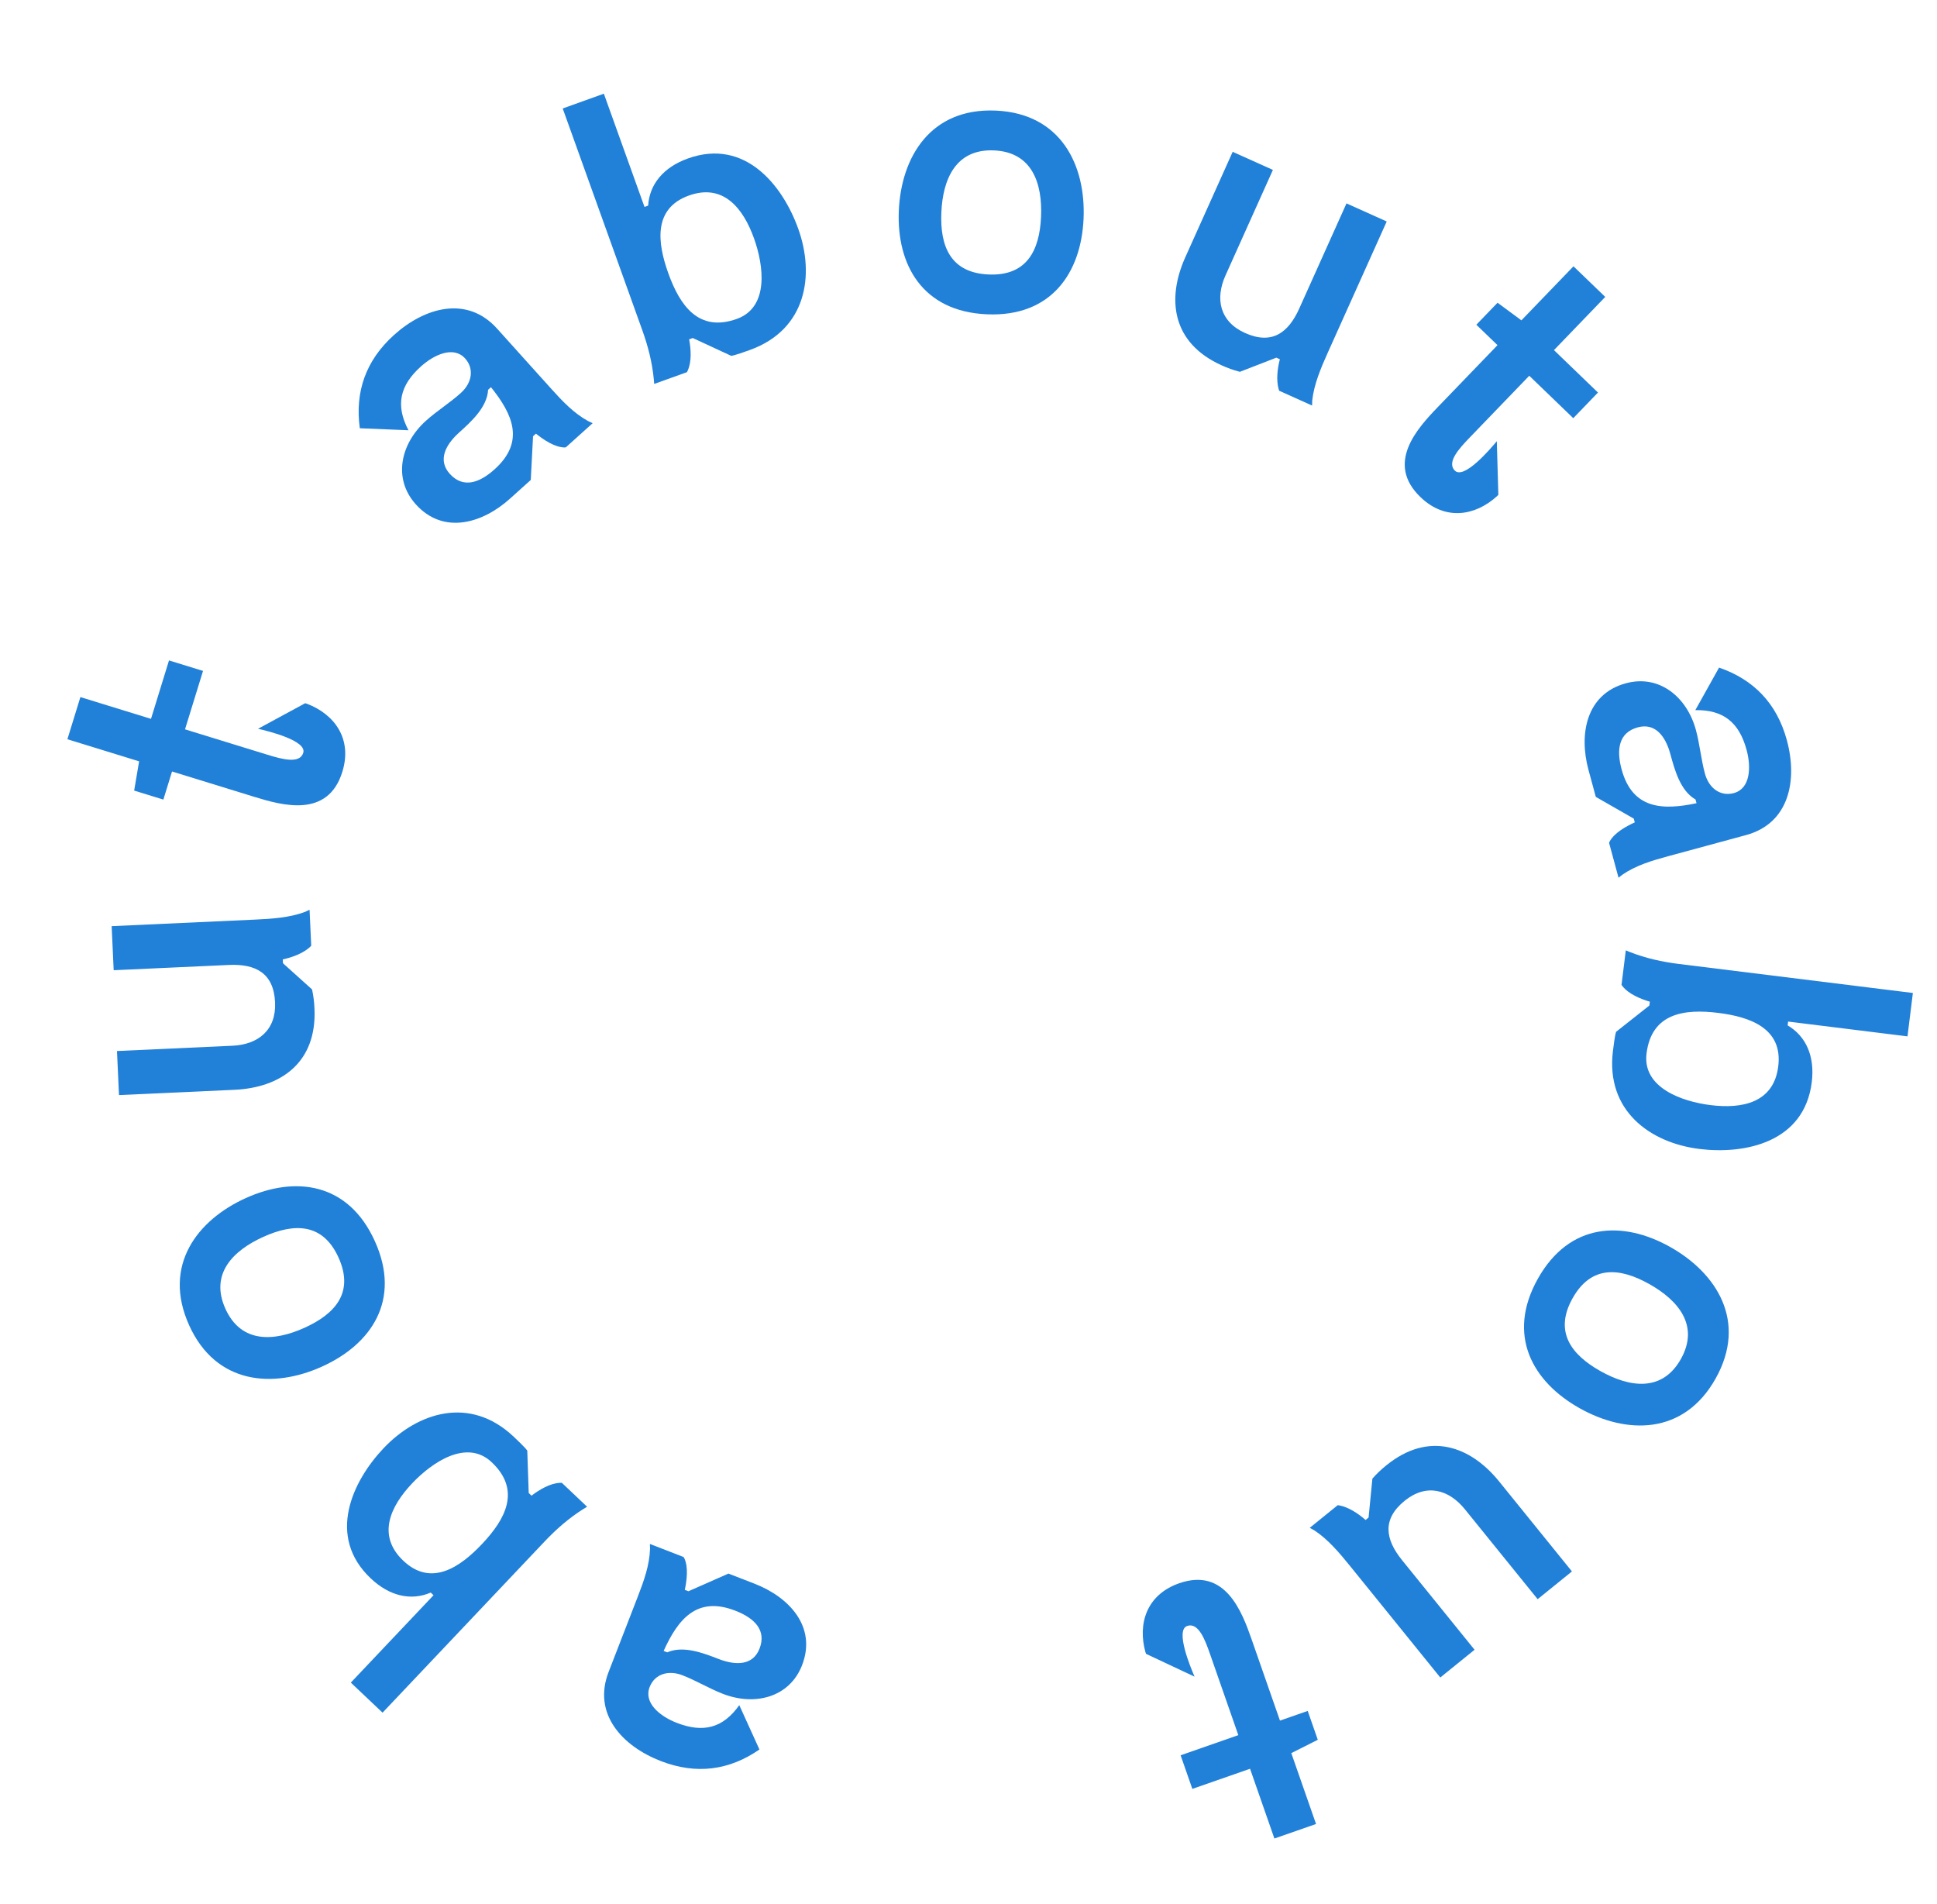 <svg width="232" height="228" viewBox="0 0 232 228" fill="none" xmlns="http://www.w3.org/2000/svg">
<path d="M96.066 199.412C94.576 203.257 90.431 204.334 86.586 202.844C84.945 202.207 83.377 201.252 81.735 200.616C80.051 199.963 78.413 200.471 77.81 202.026C77.073 203.927 79.035 205.532 81.065 206.319C84.219 207.541 86.579 206.965 88.546 204.199L90.96 209.508C87.365 211.99 83.421 212.549 79.144 210.891C74.522 209.1 70.952 205.232 72.895 200.22L76.394 191.191C77.114 189.333 77.791 187.459 77.856 185.497L77.841 184.894L81.858 186.452L81.954 186.588C82.474 187.684 82.25 189.287 82.021 190.391L82.453 190.558L87.249 188.441L90.359 189.647C94.55 191.271 97.841 194.832 96.066 199.412ZM86.068 198.667C88.185 199.488 90.198 199.423 90.968 197.436C91.822 195.233 90.395 193.785 88.062 192.881C83.44 191.09 81.19 193.945 79.484 197.706L79.916 197.873C81.835 197.027 84.254 197.964 86.068 198.667Z" fill="#2180D8"/>
<path d="M70.318 180.437L69.866 180.711C68.126 181.807 66.622 183.127 65.22 184.607L45.82 205.096L42.019 201.497L51.926 191.033L51.589 190.715C49.224 191.73 46.652 191.145 44.398 189.01C39.082 183.977 42.212 177.369 45.939 173.433C50.016 169.127 56.286 167.087 61.535 172.057C61.938 172.439 62.914 173.363 63.153 173.717L63.325 178.792L63.661 179.111C64.592 178.397 65.914 177.607 67.093 177.575L67.29 177.569L70.318 180.437ZM48.306 186.904C51.637 190.058 55.079 187.702 57.723 184.91C60.559 181.916 62.431 178.456 58.898 175.111C55.904 172.276 51.753 175.11 49.364 177.633C46.752 180.392 45.11 183.878 48.306 186.904Z" fill="#2180D8"/>
<path d="M44.9 148.64C48.086 155.691 44.477 160.982 38.566 163.653C32.739 166.285 25.873 165.829 22.649 158.693C19.425 151.557 23.621 146.103 29.448 143.47C35.359 140.799 41.715 141.588 44.9 148.64ZM26.998 156.728C28.886 160.908 32.836 160.649 36.468 159.008C40.141 157.349 42.44 154.785 40.551 150.605C38.663 146.425 35.219 146.455 31.546 148.115C27.915 149.755 25.109 152.548 26.998 156.728Z" fill="#2180D8"/>
<path d="M28.092 130.506L14.253 131.139L14.012 125.863L27.851 125.23C30.906 125.09 33.1 123.367 32.947 120.034C32.786 116.516 30.602 115.41 27.409 115.556L13.616 116.187L13.374 110.911L30.592 110.123C32.583 110.032 34.709 109.889 36.533 109.202L37.078 108.945L37.275 113.25L37.142 113.395C36.297 114.176 34.974 114.654 33.871 114.89L33.893 115.353L37.375 118.486C37.552 119.313 37.628 119.959 37.666 120.792C37.965 127.318 33.554 130.257 28.092 130.506Z" fill="#2180D8"/>
<path d="M19.567 95.753L16.069 94.675L16.663 91.173L8.073 88.526L9.629 83.478L18.086 86.085L20.242 79.089L24.316 80.344L22.16 87.34L31.989 90.369C33.716 90.901 35.899 91.526 36.322 90.153C36.773 88.692 32.13 87.552 30.907 87.272L36.553 84.213L36.775 84.281C40.027 85.526 42.233 88.436 41.005 92.421C39.286 98 33.843 96.468 30.434 95.417L20.604 92.388L19.567 95.753Z" fill="#2180D8"/>
<path d="M49.803 60.395C47.044 57.331 47.952 53.147 51.017 50.387C52.325 49.209 53.885 48.241 55.193 47.063C56.536 45.854 56.822 44.163 55.706 42.923C54.342 41.408 52.024 42.435 50.406 43.892C47.892 46.155 47.342 48.522 48.923 51.524L43.096 51.284C42.503 46.955 43.783 43.184 47.192 40.115C50.876 36.798 55.938 35.357 59.535 39.352L66.014 46.548C67.347 48.029 68.715 49.478 70.437 50.422L70.981 50.68L67.779 53.563L67.613 53.587C66.401 53.556 65.072 52.633 64.19 51.931L63.845 52.241L63.571 57.476L61.092 59.708C57.752 62.715 53.089 64.045 49.803 60.395ZM54.977 51.809C53.29 53.328 52.44 55.153 53.866 56.737C55.447 58.493 57.382 57.873 59.242 56.199C62.926 52.882 61.393 49.586 58.806 46.367L58.462 46.677C58.352 48.771 56.423 50.507 54.977 51.809Z" fill="#2180D8"/>
<path d="M78.353 45.977L78.312 45.45C78.118 43.403 77.62 41.465 76.931 39.546L67.397 12.989L72.325 11.22L77.194 24.782L77.63 24.626C77.791 22.057 79.473 20.026 82.395 18.977C89.285 16.503 93.77 22.277 95.602 27.379C97.606 32.961 96.597 39.477 89.794 41.919C89.271 42.107 88.006 42.561 87.582 42.614L82.976 40.478L82.54 40.634C82.757 41.787 82.865 43.323 82.362 44.39L82.278 44.568L78.353 45.977ZM82.511 23.415C78.194 24.964 78.743 29.099 80.043 32.719C81.436 36.6 83.679 39.831 88.258 38.188C92.139 36.794 91.483 31.812 90.308 28.541C89.025 24.965 86.654 21.927 82.511 23.415Z" fill="#2180D8"/>
<path d="M118.197 37.638C110.467 37.3 107.373 31.692 107.656 25.212C107.935 18.824 111.441 12.902 119.264 13.244C127.086 13.586 130.061 19.791 129.782 26.179C129.499 32.659 125.927 37.976 118.197 37.638ZM119.055 18.011C114.473 17.811 112.922 21.453 112.748 25.434C112.572 29.461 113.823 32.67 118.406 32.87C122.988 33.07 124.514 29.983 124.69 25.956C124.864 21.976 123.638 18.212 119.055 18.011Z" fill="#2180D8"/>
<path d="M141.963 30.818L147.641 18.182L152.459 20.347L146.781 32.983C145.527 35.772 146.076 38.508 149.119 39.875C152.331 41.319 154.303 39.868 155.614 36.952L161.273 24.358L166.091 26.523L159.026 42.245C158.21 44.062 157.378 46.025 157.168 47.962L157.151 48.564L153.221 46.798L153.151 46.614C152.836 45.508 153.006 44.111 153.293 43.021L152.87 42.831L148.502 44.525C147.685 44.31 147.074 44.087 146.313 43.745C140.354 41.067 139.722 35.805 141.963 30.818Z" fill="#2180D8"/>
<path d="M176.825 38.888L179.365 36.253L182.222 38.363L188.46 31.891L192.263 35.556L186.122 41.928L191.393 47.008L188.434 50.078L183.164 44.997L176.025 52.403C174.771 53.704 173.229 55.371 174.263 56.368C175.364 57.429 178.476 53.8 179.277 52.835L179.461 59.254L179.3 59.421C176.722 61.762 173.13 62.418 170.127 59.524C165.924 55.473 169.747 51.306 172.222 48.738L179.361 41.332L176.825 38.888Z" fill="#2180D8"/>
<path d="M194.74 81.823C198.719 80.743 202.044 83.442 203.124 87.421C203.585 89.121 203.745 90.95 204.206 92.649C204.679 94.393 206.06 95.41 207.669 94.974C209.637 94.44 209.766 91.908 209.196 89.806C208.31 86.542 206.447 84.984 203.054 85.04L205.897 79.948C210.028 81.371 212.816 84.216 214.017 88.642C215.315 93.427 214.317 98.595 209.13 100.002L199.784 102.538C197.862 103.06 195.951 103.626 194.332 104.738L193.856 105.107L192.728 100.948L192.781 100.79C193.355 99.722 194.779 98.952 195.803 98.481L195.682 98.034L191.134 95.428L190.26 92.208C189.083 87.871 190 83.109 194.74 81.823ZM200.068 90.315C199.474 88.124 198.228 86.541 196.171 87.1C193.891 87.719 193.571 89.725 194.226 92.14C195.525 96.925 199.158 97.043 203.198 96.187L203.077 95.74C201.257 94.697 200.578 92.193 200.068 90.315Z" fill="#2180D8"/>
<path d="M194.727 113.808L195.216 114.009C197.13 114.76 199.085 115.189 201.108 115.44L229.11 118.912L228.466 124.108L214.166 122.335L214.109 122.794C216.328 124.097 217.382 126.515 217 129.596C216.099 136.861 208.923 138.259 203.543 137.591C197.658 136.862 192.298 133.022 193.187 125.849C193.256 125.297 193.421 123.964 193.564 123.562L197.55 120.414L197.607 119.954C196.48 119.628 195.06 119.032 194.335 118.101L194.214 117.946L194.727 113.808ZM212.987 127.698C213.552 123.146 209.614 121.77 205.797 121.297C201.705 120.789 197.809 121.333 197.21 126.161C196.703 130.254 201.446 131.916 204.894 132.343C208.665 132.811 212.445 132.066 212.987 127.698Z" fill="#2180D8"/>
<path d="M184.195 153.129C187.983 146.382 194.384 146.151 200.04 149.327C205.614 152.458 209.318 158.258 205.484 165.086C201.65 171.913 194.769 171.768 189.195 168.637C183.539 165.461 180.406 159.875 184.195 153.129ZM201.323 162.749C203.569 158.749 201.018 155.722 197.544 153.771C194.029 151.797 190.602 151.466 188.355 155.466C186.109 159.465 188.176 162.22 191.69 164.194C195.164 166.145 199.077 166.748 201.323 162.749Z" fill="#2180D8"/>
<path d="M179.559 177.416L188.275 188.184L184.169 191.507L175.453 180.739C173.53 178.362 170.841 177.617 168.248 179.716C165.511 181.931 165.915 184.346 167.926 186.831L176.613 197.563L172.507 200.886L161.664 187.489C160.41 185.94 159.033 184.312 157.399 183.251L156.869 182.964L160.219 180.254L160.414 180.274C161.544 180.492 162.714 181.274 163.557 182.022L163.918 181.73L164.376 177.068C164.937 176.435 165.412 175.991 166.06 175.466C171.138 171.356 176.12 173.166 179.559 177.416Z" fill="#2180D8"/>
<path d="M156.629 204.888L157.835 208.344L154.663 209.941L157.625 218.428L152.638 220.168L149.722 211.813L142.81 214.225L141.406 210.201L148.318 207.788L144.929 198.077C144.333 196.371 143.541 194.243 142.185 194.716C140.742 195.22 142.577 199.634 143.076 200.784L137.265 198.053L137.188 197.834C136.262 194.477 137.297 190.975 141.234 189.601C146.746 187.677 148.74 192.968 149.916 196.337L153.305 206.048L156.629 204.888Z" fill="#2180D8"/>
</svg>
